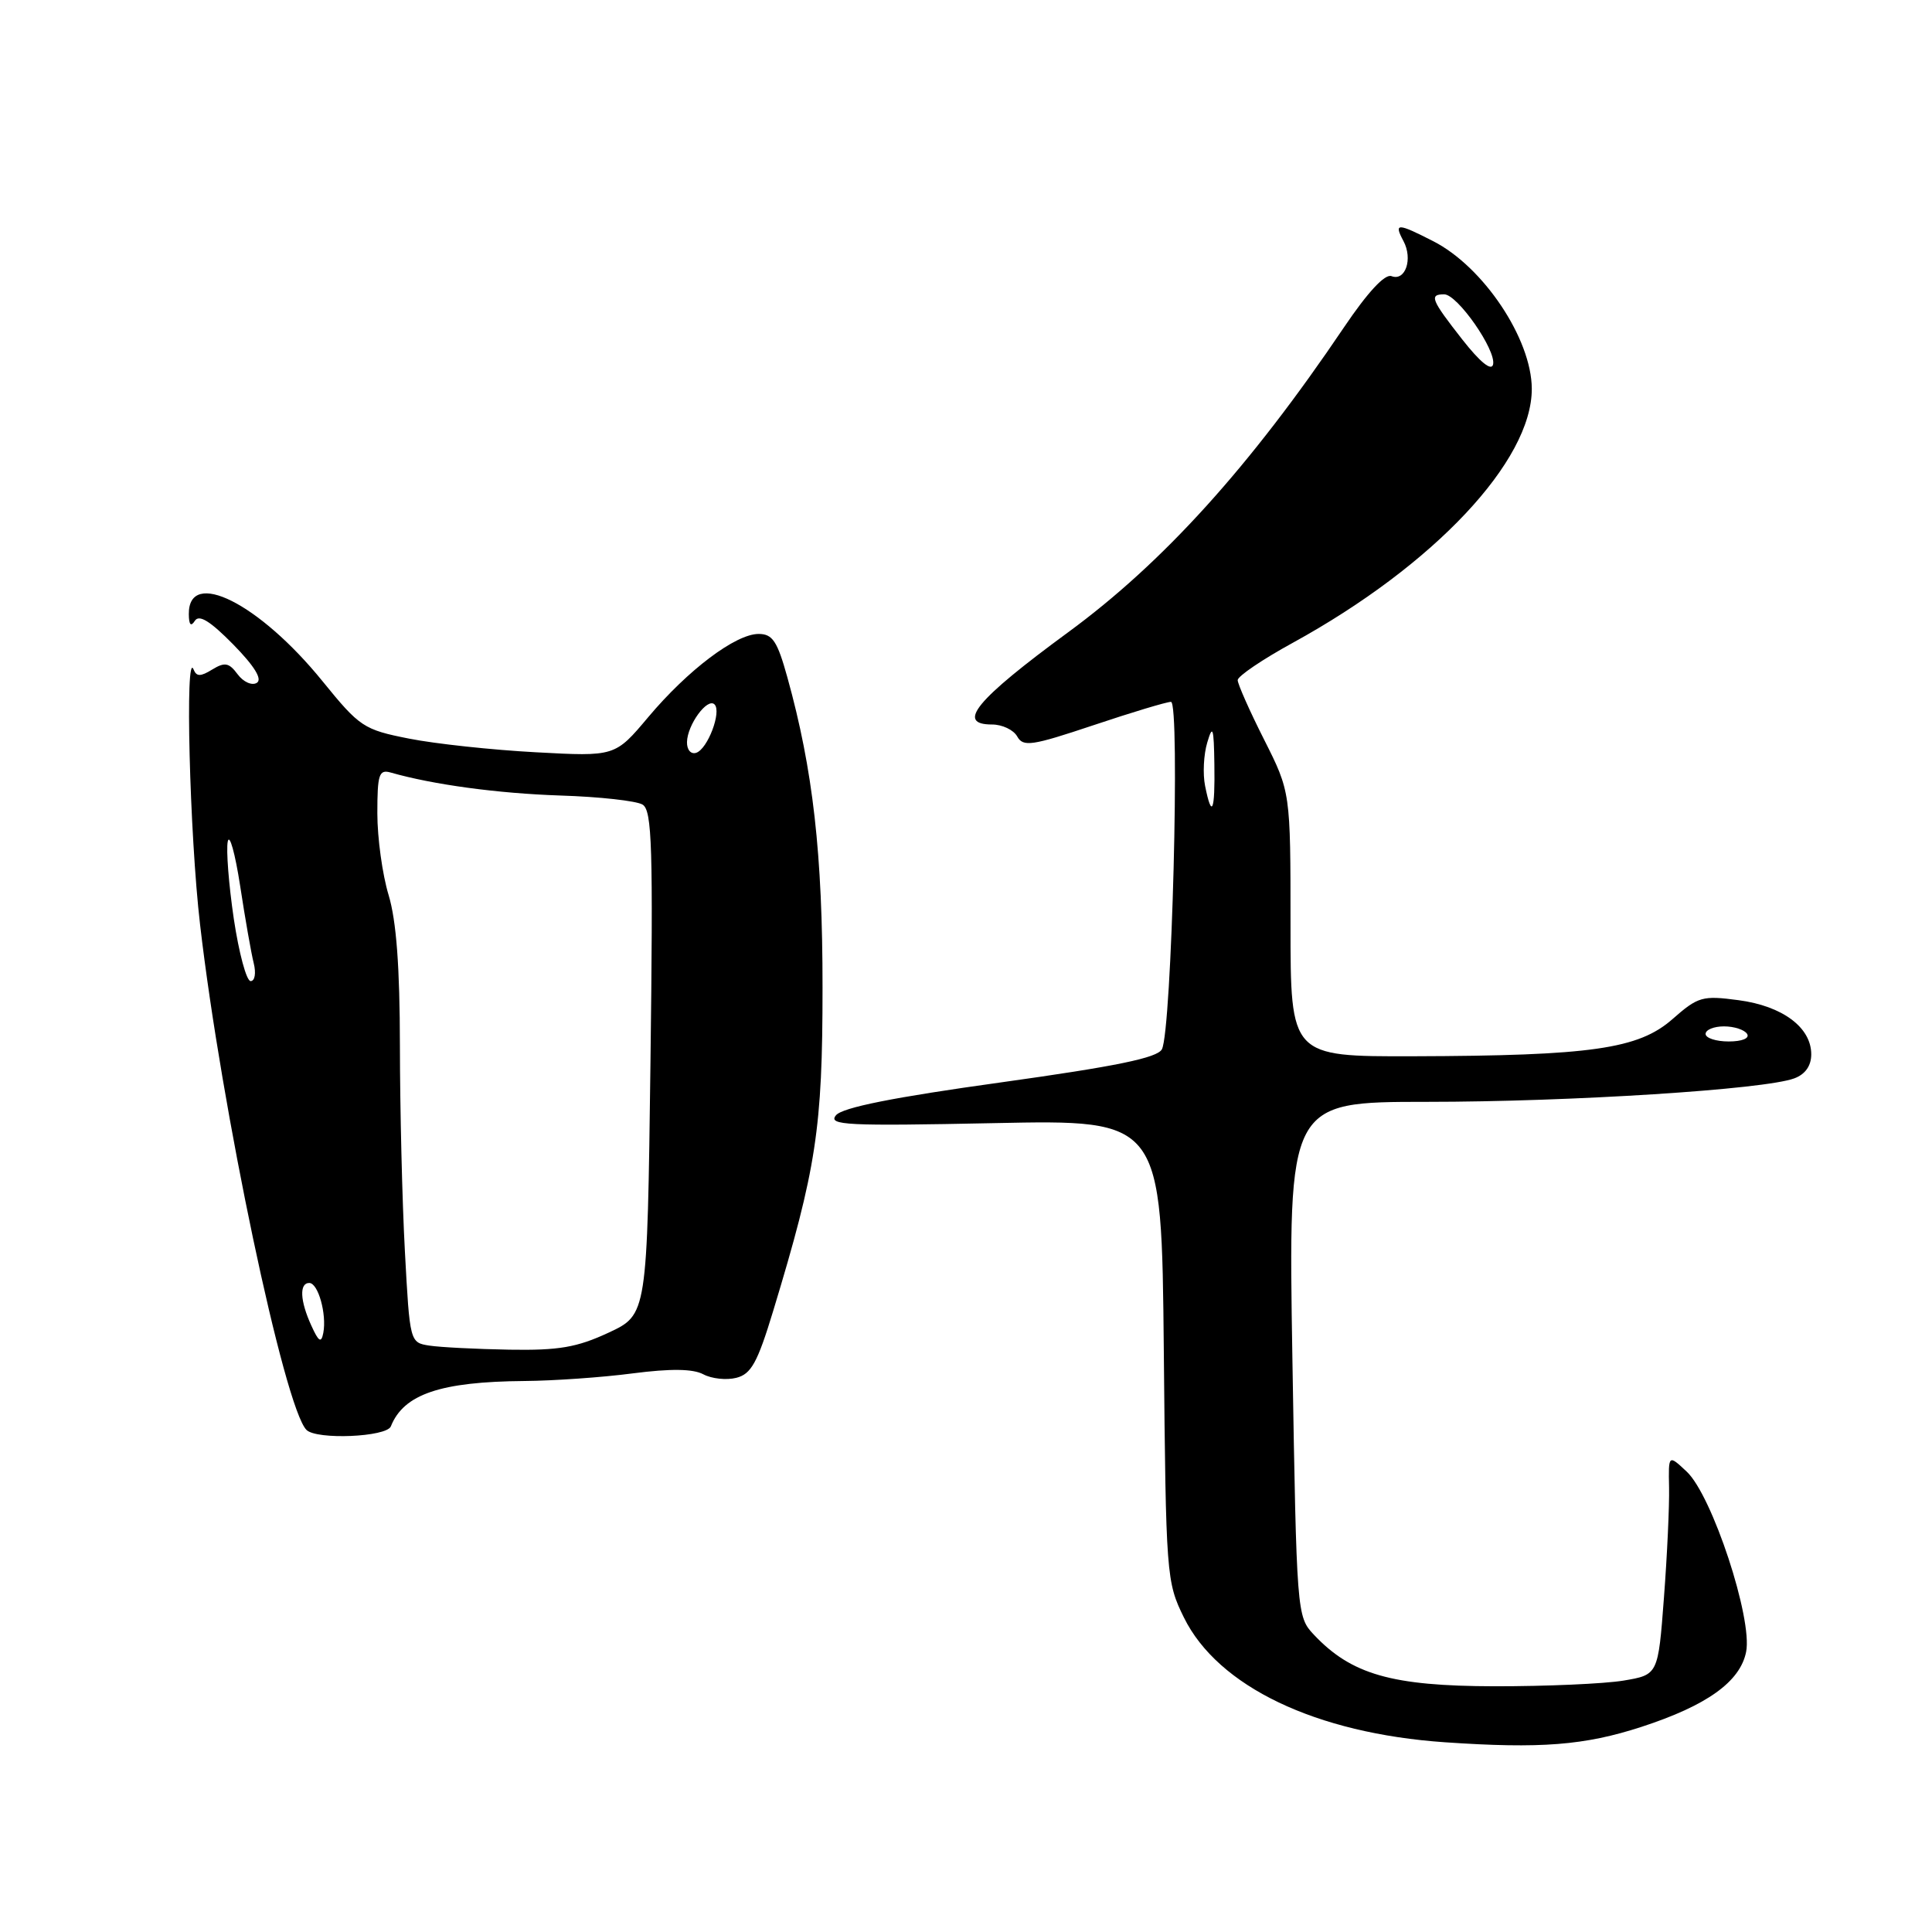 <?xml version="1.0" encoding="UTF-8" standalone="no"?>
<!DOCTYPE svg PUBLIC "-//W3C//DTD SVG 1.1//EN" "http://www.w3.org/Graphics/SVG/1.1/DTD/svg11.dtd" >
<svg xmlns="http://www.w3.org/2000/svg" xmlns:xlink="http://www.w3.org/1999/xlink" version="1.1" viewBox="0 0 256 256">
 <g >
 <path fill="currentColor"
d=" M 217.50 228.82 C 226.18 225.99 230.58 222.84 231.37 218.88 C 232.25 214.49 226.87 198.16 223.50 195.00 C 221.07 192.72 221.07 192.72 221.16 197.11 C 221.21 199.52 220.91 206.09 220.48 211.71 C 219.71 221.92 219.71 221.92 215.11 222.69 C 212.57 223.11 204.87 223.45 198.00 223.44 C 184.41 223.41 179.05 221.88 174.07 216.58 C 171.84 214.21 171.81 213.73 171.25 180.09 C 170.69 146.00 170.69 146.00 189.06 146.00 C 208.13 146.00 233.84 144.36 237.75 142.89 C 239.21 142.35 240.00 141.22 240.00 139.70 C 240.00 136.14 236.19 133.30 230.37 132.53 C 225.58 131.89 225.01 132.05 221.61 135.04 C 217.10 139.00 210.85 139.89 187.25 139.96 C 171.00 140.00 171.00 140.00 171.00 122.48 C 171.00 104.95 171.00 104.95 167.50 98.00 C 165.57 94.18 164.00 90.63 164.00 90.12 C 164.00 89.60 167.29 87.37 171.31 85.17 C 190.00 74.91 203.01 61.08 202.97 51.50 C 202.94 44.90 196.56 35.35 189.91 31.96 C 185.14 29.52 184.67 29.52 185.96 31.93 C 187.24 34.31 186.22 37.30 184.38 36.59 C 183.51 36.26 181.24 38.70 178.10 43.35 C 165.64 61.82 154.13 74.55 141.52 83.79 C 129.31 92.75 126.63 96.00 131.45 96.00 C 132.80 96.00 134.30 96.71 134.79 97.59 C 135.58 99.00 136.71 98.83 144.90 96.09 C 149.97 94.39 154.59 93.00 155.16 93.00 C 156.39 93.00 155.26 136.55 153.96 139.03 C 153.37 140.17 147.93 141.29 132.58 143.43 C 118.39 145.40 111.62 146.75 110.77 147.78 C 109.68 149.10 112.15 149.22 131.73 148.82 C 153.92 148.36 153.92 148.36 154.21 178.93 C 154.49 208.79 154.55 209.61 156.87 214.32 C 161.38 223.48 174.35 229.68 191.46 230.86 C 204.15 231.73 209.97 231.27 217.50 228.82 Z  M 51.79 189.00 C 53.49 184.73 58.37 183.08 69.50 182.99 C 73.35 182.96 79.81 182.51 83.84 181.98 C 88.89 181.33 91.81 181.37 93.19 182.10 C 94.29 182.69 96.26 182.90 97.56 182.57 C 99.53 182.08 100.37 180.56 102.44 173.74 C 108.18 154.83 108.99 149.53 108.99 130.88 C 109.00 113.17 107.73 101.98 104.33 89.75 C 103.00 84.96 102.37 84.00 100.52 84.00 C 97.48 84.00 91.16 88.76 85.89 95.03 C 81.50 100.25 81.50 100.25 71.00 99.68 C 65.22 99.37 57.66 98.56 54.20 97.87 C 48.18 96.68 47.67 96.34 42.74 90.27 C 34.35 79.93 24.97 75.22 25.02 81.37 C 25.03 82.79 25.29 83.09 25.82 82.26 C 26.38 81.38 27.86 82.30 30.90 85.39 C 33.73 88.28 34.79 90.01 34.03 90.48 C 33.39 90.88 32.25 90.37 31.49 89.35 C 30.35 87.81 29.79 87.70 28.13 88.71 C 26.57 89.67 26.04 89.67 25.65 88.71 C 24.50 85.87 25.12 110.59 26.51 122.51 C 29.34 146.94 37.68 186.54 40.61 189.47 C 41.95 190.81 51.22 190.42 51.79 189.00 Z  M 226.00 137.00 C 226.00 136.45 227.10 136.00 228.44 136.00 C 229.78 136.00 231.16 136.45 231.50 137.00 C 231.86 137.58 230.84 138.00 229.06 138.00 C 227.38 138.00 226.00 137.55 226.00 137.00 Z  M 159.68 104.13 C 159.36 102.55 159.49 99.97 159.97 98.38 C 160.69 95.95 160.84 96.39 160.91 101.25 C 161.01 107.55 160.57 108.58 159.68 104.13 Z  M 193.75 44.97 C 189.63 39.71 189.34 39.00 191.36 39.00 C 193.12 39.00 198.28 46.41 197.84 48.30 C 197.62 49.21 196.11 47.98 193.75 44.97 Z  M 56.90 178.30 C 54.31 177.90 54.30 177.86 53.65 165.79 C 53.29 159.13 53.00 146.89 52.99 138.59 C 52.98 128.12 52.52 122.00 51.49 118.59 C 50.67 115.89 50.00 111.02 50.00 107.77 C 50.00 102.62 50.22 101.93 51.75 102.36 C 57.42 103.98 65.96 105.13 74.22 105.41 C 79.42 105.57 84.33 106.12 85.14 106.61 C 86.41 107.37 86.55 112.22 86.19 140.85 C 85.76 174.20 85.76 174.20 80.63 176.59 C 76.44 178.54 74.03 178.95 67.50 178.84 C 63.10 178.76 58.33 178.52 56.90 178.30 Z  M 41.25 175.64 C 39.75 172.36 39.64 170.00 40.98 170.00 C 42.16 170.00 43.31 174.13 42.84 176.61 C 42.57 178.01 42.23 177.81 41.25 175.64 Z  M 30.98 121.75 C 30.31 117.21 29.95 112.60 30.18 111.50 C 30.41 110.40 31.15 113.04 31.82 117.38 C 32.48 121.71 33.29 126.32 33.62 127.63 C 33.95 128.95 33.77 130.00 33.21 130.00 C 32.66 130.00 31.66 126.29 30.98 121.75 Z  M 91.03 98.33 C 91.07 96.05 93.73 92.40 94.68 93.34 C 95.64 94.31 93.77 99.25 92.25 99.75 C 91.55 99.98 91.01 99.36 91.03 98.33 Z "/>
</g>
</svg>